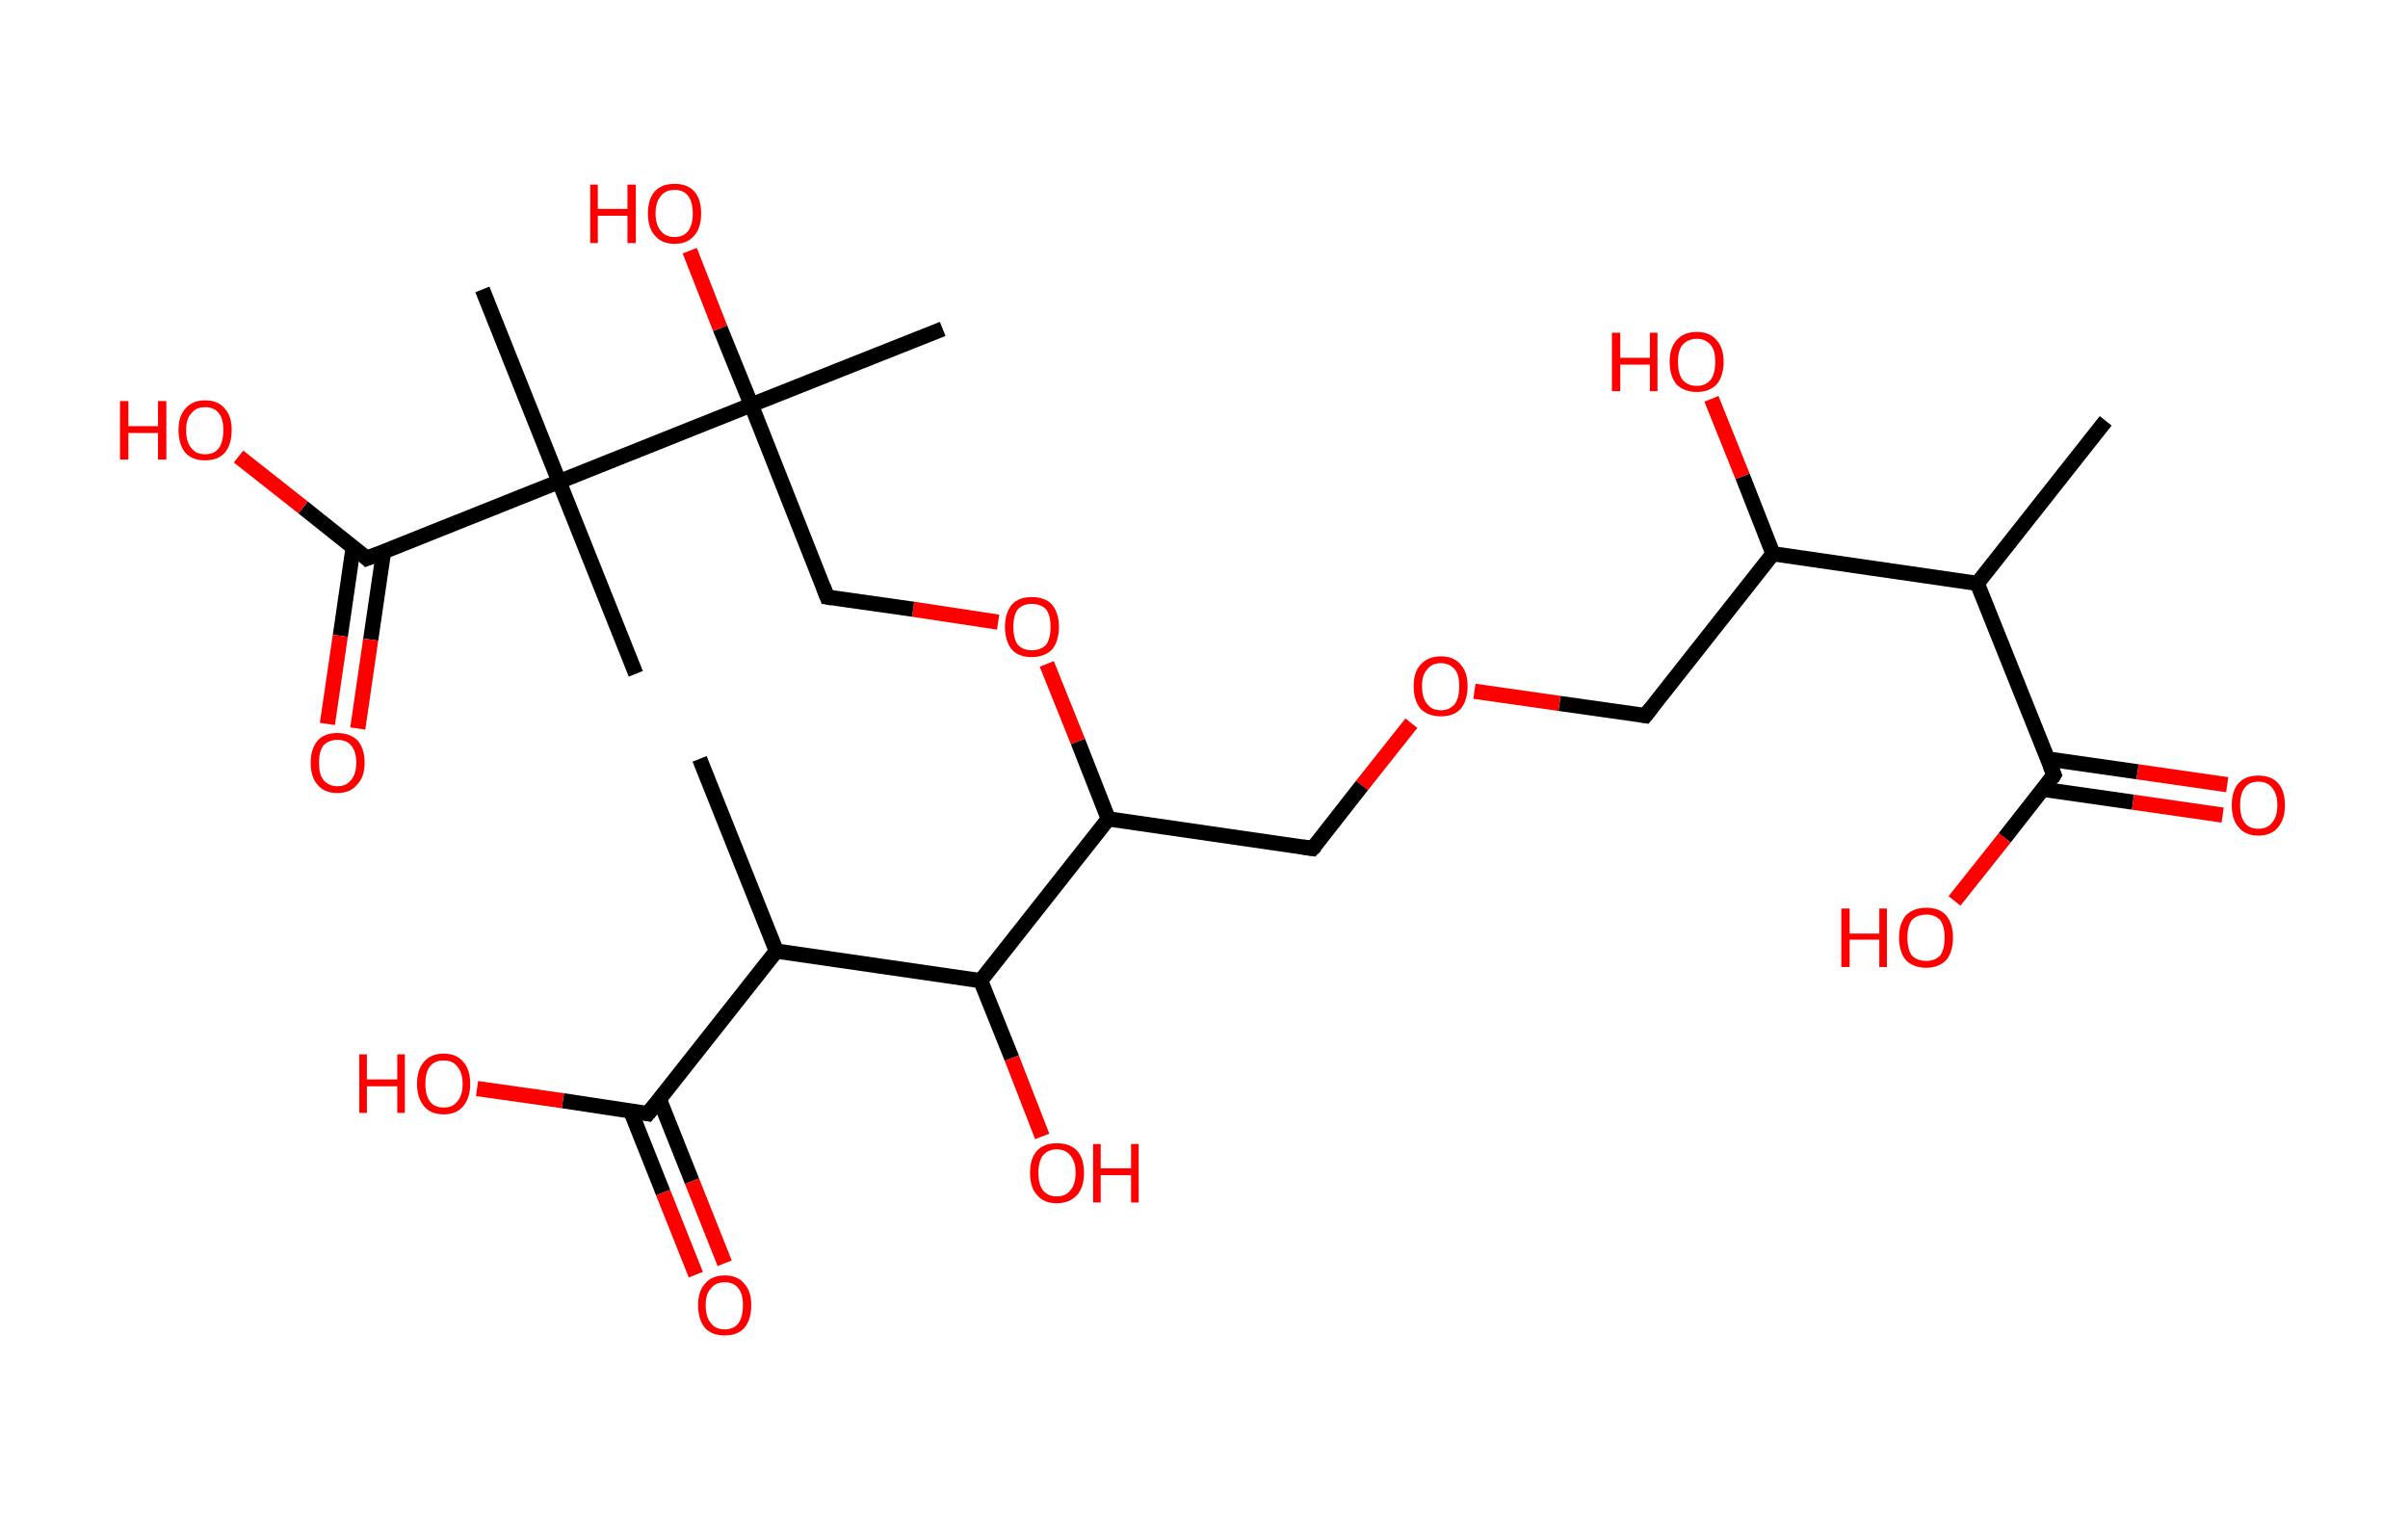 <?xml version='1.0' encoding='ASCII' standalone='yes'?>
<svg xmlns="http://www.w3.org/2000/svg" xmlns:rdkit="http://www.rdkit.org/xml" xmlns:xlink="http://www.w3.org/1999/xlink" version="1.1" baseProfile="full" xml:space="preserve" width="317px" height="200px" viewBox="0 0 317 200">
<!-- END OF HEADER -->
<rect style="opacity:1.0;fill:#FFFFFF;stroke:none" width="317.0" height="200.0" x="0.0" y="0.0"> </rect>
<path class="bond-0 atom-0 atom-1" d="M 277.2,55.4 L 260.3,76.8" style="fill:none;fill-rule:evenodd;stroke:#000000;stroke-width:2.0px;stroke-linecap:butt;stroke-linejoin:miter;stroke-opacity:1"/>
<path class="bond-1 atom-1 atom-2" d="M 260.3,76.8 L 270.4,102.0" style="fill:none;fill-rule:evenodd;stroke:#000000;stroke-width:2.0px;stroke-linecap:butt;stroke-linejoin:miter;stroke-opacity:1"/>
<path class="bond-2 atom-2 atom-3" d="M 268.9,103.9 L 280.8,105.6" style="fill:none;fill-rule:evenodd;stroke:#000000;stroke-width:2.0px;stroke-linecap:butt;stroke-linejoin:miter;stroke-opacity:1"/>
<path class="bond-2 atom-2 atom-3" d="M 280.8,105.6 L 292.6,107.3" style="fill:none;fill-rule:evenodd;stroke:#FF0000;stroke-width:2.0px;stroke-linecap:butt;stroke-linejoin:miter;stroke-opacity:1"/>
<path class="bond-2 atom-2 atom-3" d="M 269.5,99.9 L 281.4,101.6" style="fill:none;fill-rule:evenodd;stroke:#000000;stroke-width:2.0px;stroke-linecap:butt;stroke-linejoin:miter;stroke-opacity:1"/>
<path class="bond-2 atom-2 atom-3" d="M 281.4,101.6 L 293.2,103.3" style="fill:none;fill-rule:evenodd;stroke:#FF0000;stroke-width:2.0px;stroke-linecap:butt;stroke-linejoin:miter;stroke-opacity:1"/>
<path class="bond-3 atom-2 atom-4" d="M 270.4,102.0 L 263.9,110.3" style="fill:none;fill-rule:evenodd;stroke:#000000;stroke-width:2.0px;stroke-linecap:butt;stroke-linejoin:miter;stroke-opacity:1"/>
<path class="bond-3 atom-2 atom-4" d="M 263.9,110.3 L 257.3,118.6" style="fill:none;fill-rule:evenodd;stroke:#FF0000;stroke-width:2.0px;stroke-linecap:butt;stroke-linejoin:miter;stroke-opacity:1"/>
<path class="bond-4 atom-1 atom-5" d="M 260.3,76.8 L 233.4,72.9" style="fill:none;fill-rule:evenodd;stroke:#000000;stroke-width:2.0px;stroke-linecap:butt;stroke-linejoin:miter;stroke-opacity:1"/>
<path class="bond-5 atom-5 atom-6" d="M 233.4,72.9 L 229.4,62.7" style="fill:none;fill-rule:evenodd;stroke:#000000;stroke-width:2.0px;stroke-linecap:butt;stroke-linejoin:miter;stroke-opacity:1"/>
<path class="bond-5 atom-5 atom-6" d="M 229.4,62.7 L 225.3,52.5" style="fill:none;fill-rule:evenodd;stroke:#FF0000;stroke-width:2.0px;stroke-linecap:butt;stroke-linejoin:miter;stroke-opacity:1"/>
<path class="bond-6 atom-5 atom-7" d="M 233.4,72.9 L 216.6,94.2" style="fill:none;fill-rule:evenodd;stroke:#000000;stroke-width:2.0px;stroke-linecap:butt;stroke-linejoin:miter;stroke-opacity:1"/>
<path class="bond-7 atom-7 atom-8" d="M 216.6,94.2 L 205.3,92.6" style="fill:none;fill-rule:evenodd;stroke:#000000;stroke-width:2.0px;stroke-linecap:butt;stroke-linejoin:miter;stroke-opacity:1"/>
<path class="bond-7 atom-7 atom-8" d="M 205.3,92.6 L 194.1,91.0" style="fill:none;fill-rule:evenodd;stroke:#FF0000;stroke-width:2.0px;stroke-linecap:butt;stroke-linejoin:miter;stroke-opacity:1"/>
<path class="bond-8 atom-8 atom-9" d="M 185.8,95.2 L 179.3,103.4" style="fill:none;fill-rule:evenodd;stroke:#FF0000;stroke-width:2.0px;stroke-linecap:butt;stroke-linejoin:miter;stroke-opacity:1"/>
<path class="bond-8 atom-8 atom-9" d="M 179.3,103.4 L 172.8,111.7" style="fill:none;fill-rule:evenodd;stroke:#000000;stroke-width:2.0px;stroke-linecap:butt;stroke-linejoin:miter;stroke-opacity:1"/>
<path class="bond-9 atom-9 atom-10" d="M 172.8,111.7 L 145.9,107.8" style="fill:none;fill-rule:evenodd;stroke:#000000;stroke-width:2.0px;stroke-linecap:butt;stroke-linejoin:miter;stroke-opacity:1"/>
<path class="bond-10 atom-10 atom-11" d="M 145.9,107.8 L 141.9,97.6" style="fill:none;fill-rule:evenodd;stroke:#000000;stroke-width:2.0px;stroke-linecap:butt;stroke-linejoin:miter;stroke-opacity:1"/>
<path class="bond-10 atom-10 atom-11" d="M 141.9,97.6 L 137.8,87.4" style="fill:none;fill-rule:evenodd;stroke:#FF0000;stroke-width:2.0px;stroke-linecap:butt;stroke-linejoin:miter;stroke-opacity:1"/>
<path class="bond-11 atom-11 atom-12" d="M 131.4,81.9 L 120.2,80.2" style="fill:none;fill-rule:evenodd;stroke:#FF0000;stroke-width:2.0px;stroke-linecap:butt;stroke-linejoin:miter;stroke-opacity:1"/>
<path class="bond-11 atom-11 atom-12" d="M 120.2,80.2 L 108.9,78.6" style="fill:none;fill-rule:evenodd;stroke:#000000;stroke-width:2.0px;stroke-linecap:butt;stroke-linejoin:miter;stroke-opacity:1"/>
<path class="bond-12 atom-12 atom-13" d="M 108.9,78.6 L 98.9,53.3" style="fill:none;fill-rule:evenodd;stroke:#000000;stroke-width:2.0px;stroke-linecap:butt;stroke-linejoin:miter;stroke-opacity:1"/>
<path class="bond-13 atom-13 atom-14" d="M 98.9,53.3 L 124.1,43.3" style="fill:none;fill-rule:evenodd;stroke:#000000;stroke-width:2.0px;stroke-linecap:butt;stroke-linejoin:miter;stroke-opacity:1"/>
<path class="bond-14 atom-13 atom-15" d="M 98.9,53.3 L 94.8,43.2" style="fill:none;fill-rule:evenodd;stroke:#000000;stroke-width:2.0px;stroke-linecap:butt;stroke-linejoin:miter;stroke-opacity:1"/>
<path class="bond-14 atom-13 atom-15" d="M 94.8,43.2 L 90.8,33.0" style="fill:none;fill-rule:evenodd;stroke:#FF0000;stroke-width:2.0px;stroke-linecap:butt;stroke-linejoin:miter;stroke-opacity:1"/>
<path class="bond-15 atom-13 atom-16" d="M 98.9,53.3 L 73.6,63.4" style="fill:none;fill-rule:evenodd;stroke:#000000;stroke-width:2.0px;stroke-linecap:butt;stroke-linejoin:miter;stroke-opacity:1"/>
<path class="bond-16 atom-16 atom-17" d="M 73.6,63.4 L 83.7,88.7" style="fill:none;fill-rule:evenodd;stroke:#000000;stroke-width:2.0px;stroke-linecap:butt;stroke-linejoin:miter;stroke-opacity:1"/>
<path class="bond-17 atom-16 atom-18" d="M 73.6,63.4 L 63.5,38.1" style="fill:none;fill-rule:evenodd;stroke:#000000;stroke-width:2.0px;stroke-linecap:butt;stroke-linejoin:miter;stroke-opacity:1"/>
<path class="bond-18 atom-16 atom-19" d="M 73.6,63.4 L 48.3,73.5" style="fill:none;fill-rule:evenodd;stroke:#000000;stroke-width:2.0px;stroke-linecap:butt;stroke-linejoin:miter;stroke-opacity:1"/>
<path class="bond-19 atom-19 atom-20" d="M 46.5,72.0 L 44.8,83.7" style="fill:none;fill-rule:evenodd;stroke:#000000;stroke-width:2.0px;stroke-linecap:butt;stroke-linejoin:miter;stroke-opacity:1"/>
<path class="bond-19 atom-19 atom-20" d="M 44.8,83.7 L 43.1,95.3" style="fill:none;fill-rule:evenodd;stroke:#FF0000;stroke-width:2.0px;stroke-linecap:butt;stroke-linejoin:miter;stroke-opacity:1"/>
<path class="bond-19 atom-19 atom-20" d="M 50.5,72.6 L 48.8,84.2" style="fill:none;fill-rule:evenodd;stroke:#000000;stroke-width:2.0px;stroke-linecap:butt;stroke-linejoin:miter;stroke-opacity:1"/>
<path class="bond-19 atom-19 atom-20" d="M 48.8,84.2 L 47.1,95.9" style="fill:none;fill-rule:evenodd;stroke:#FF0000;stroke-width:2.0px;stroke-linecap:butt;stroke-linejoin:miter;stroke-opacity:1"/>
<path class="bond-20 atom-19 atom-21" d="M 48.3,73.5 L 39.9,66.8" style="fill:none;fill-rule:evenodd;stroke:#000000;stroke-width:2.0px;stroke-linecap:butt;stroke-linejoin:miter;stroke-opacity:1"/>
<path class="bond-20 atom-19 atom-21" d="M 39.9,66.8 L 31.4,60.1" style="fill:none;fill-rule:evenodd;stroke:#FF0000;stroke-width:2.0px;stroke-linecap:butt;stroke-linejoin:miter;stroke-opacity:1"/>
<path class="bond-21 atom-10 atom-22" d="M 145.9,107.8 L 129.1,129.1" style="fill:none;fill-rule:evenodd;stroke:#000000;stroke-width:2.0px;stroke-linecap:butt;stroke-linejoin:miter;stroke-opacity:1"/>
<path class="bond-22 atom-22 atom-23" d="M 129.1,129.1 L 133.2,139.3" style="fill:none;fill-rule:evenodd;stroke:#000000;stroke-width:2.0px;stroke-linecap:butt;stroke-linejoin:miter;stroke-opacity:1"/>
<path class="bond-22 atom-22 atom-23" d="M 133.2,139.3 L 137.2,149.6" style="fill:none;fill-rule:evenodd;stroke:#FF0000;stroke-width:2.0px;stroke-linecap:butt;stroke-linejoin:miter;stroke-opacity:1"/>
<path class="bond-23 atom-22 atom-24" d="M 129.1,129.1 L 102.2,125.2" style="fill:none;fill-rule:evenodd;stroke:#000000;stroke-width:2.0px;stroke-linecap:butt;stroke-linejoin:miter;stroke-opacity:1"/>
<path class="bond-24 atom-24 atom-25" d="M 102.2,125.2 L 92.1,99.9" style="fill:none;fill-rule:evenodd;stroke:#000000;stroke-width:2.0px;stroke-linecap:butt;stroke-linejoin:miter;stroke-opacity:1"/>
<path class="bond-25 atom-24 atom-26" d="M 102.2,125.2 L 85.3,146.6" style="fill:none;fill-rule:evenodd;stroke:#000000;stroke-width:2.0px;stroke-linecap:butt;stroke-linejoin:miter;stroke-opacity:1"/>
<path class="bond-26 atom-26 atom-27" d="M 83.0,146.2 L 87.3,157.0" style="fill:none;fill-rule:evenodd;stroke:#000000;stroke-width:2.0px;stroke-linecap:butt;stroke-linejoin:miter;stroke-opacity:1"/>
<path class="bond-26 atom-26 atom-27" d="M 87.3,157.0 L 91.6,167.8" style="fill:none;fill-rule:evenodd;stroke:#FF0000;stroke-width:2.0px;stroke-linecap:butt;stroke-linejoin:miter;stroke-opacity:1"/>
<path class="bond-26 atom-26 atom-27" d="M 86.8,144.7 L 91.1,155.5" style="fill:none;fill-rule:evenodd;stroke:#000000;stroke-width:2.0px;stroke-linecap:butt;stroke-linejoin:miter;stroke-opacity:1"/>
<path class="bond-26 atom-26 atom-27" d="M 91.1,155.5 L 95.4,166.3" style="fill:none;fill-rule:evenodd;stroke:#FF0000;stroke-width:2.0px;stroke-linecap:butt;stroke-linejoin:miter;stroke-opacity:1"/>
<path class="bond-27 atom-26 atom-28" d="M 85.3,146.6 L 74.1,144.9" style="fill:none;fill-rule:evenodd;stroke:#000000;stroke-width:2.0px;stroke-linecap:butt;stroke-linejoin:miter;stroke-opacity:1"/>
<path class="bond-27 atom-26 atom-28" d="M 74.1,144.9 L 62.8,143.3" style="fill:none;fill-rule:evenodd;stroke:#FF0000;stroke-width:2.0px;stroke-linecap:butt;stroke-linejoin:miter;stroke-opacity:1"/>
<path d="M 269.9,100.8 L 270.4,102.0 L 270.1,102.5" style="fill:none;stroke:#000000;stroke-width:2.0px;stroke-linecap:butt;stroke-linejoin:miter;stroke-opacity:1;"/>
<path d="M 217.4,93.2 L 216.6,94.2 L 216.0,94.1" style="fill:none;stroke:#000000;stroke-width:2.0px;stroke-linecap:butt;stroke-linejoin:miter;stroke-opacity:1;"/>
<path d="M 173.2,111.3 L 172.8,111.7 L 171.5,111.5" style="fill:none;stroke:#000000;stroke-width:2.0px;stroke-linecap:butt;stroke-linejoin:miter;stroke-opacity:1;"/>
<path d="M 109.5,78.7 L 108.9,78.6 L 108.4,77.3" style="fill:none;stroke:#000000;stroke-width:2.0px;stroke-linecap:butt;stroke-linejoin:miter;stroke-opacity:1;"/>
<path d="M 49.6,73.0 L 48.3,73.5 L 47.9,73.1" style="fill:none;stroke:#000000;stroke-width:2.0px;stroke-linecap:butt;stroke-linejoin:miter;stroke-opacity:1;"/>
<path d="M 86.2,145.5 L 85.3,146.6 L 84.8,146.5" style="fill:none;stroke:#000000;stroke-width:2.0px;stroke-linecap:butt;stroke-linejoin:miter;stroke-opacity:1;"/>
<path class="atom-3" d="M 293.8 106.0 Q 293.8 104.1, 294.7 103.1 Q 295.6 102.1, 297.3 102.1 Q 299.0 102.1, 299.9 103.1 Q 300.8 104.1, 300.8 106.0 Q 300.8 107.8, 299.9 108.9 Q 299.0 110.0, 297.3 110.0 Q 295.6 110.0, 294.7 108.9 Q 293.8 107.9, 293.8 106.0 M 297.3 109.1 Q 298.5 109.1, 299.1 108.3 Q 299.8 107.5, 299.8 106.0 Q 299.8 104.5, 299.1 103.7 Q 298.5 102.9, 297.3 102.9 Q 296.1 102.9, 295.5 103.7 Q 294.9 104.5, 294.9 106.0 Q 294.9 107.5, 295.5 108.3 Q 296.1 109.1, 297.3 109.1 " fill="#FF0000"/>
<path class="atom-4" d="M 242.4 119.6 L 243.5 119.6 L 243.5 122.9 L 247.4 122.9 L 247.4 119.6 L 248.4 119.6 L 248.4 127.3 L 247.4 127.3 L 247.4 123.7 L 243.5 123.7 L 243.5 127.3 L 242.4 127.3 L 242.4 119.6 " fill="#FF0000"/>
<path class="atom-4" d="M 250.0 123.4 Q 250.0 121.6, 250.9 120.5 Q 251.9 119.5, 253.6 119.5 Q 255.3 119.5, 256.2 120.5 Q 257.1 121.6, 257.1 123.4 Q 257.1 125.3, 256.2 126.4 Q 255.2 127.4, 253.6 127.4 Q 251.9 127.4, 250.9 126.4 Q 250.0 125.3, 250.0 123.4 M 253.6 126.5 Q 254.7 126.5, 255.4 125.8 Q 256.0 125.0, 256.0 123.4 Q 256.0 121.9, 255.4 121.1 Q 254.7 120.4, 253.6 120.4 Q 252.4 120.4, 251.7 121.1 Q 251.1 121.9, 251.1 123.4 Q 251.1 125.0, 251.7 125.8 Q 252.4 126.5, 253.6 126.5 " fill="#FF0000"/>
<path class="atom-6" d="M 212.2 43.8 L 213.3 43.8 L 213.3 47.1 L 217.2 47.1 L 217.2 43.8 L 218.2 43.8 L 218.2 51.5 L 217.2 51.5 L 217.2 48.0 L 213.3 48.0 L 213.3 51.5 L 212.2 51.5 L 212.2 43.8 " fill="#FF0000"/>
<path class="atom-6" d="M 219.8 47.6 Q 219.8 45.8, 220.7 44.8 Q 221.6 43.7, 223.4 43.7 Q 225.1 43.7, 226.0 44.8 Q 226.9 45.8, 226.9 47.6 Q 226.9 49.5, 226.0 50.6 Q 225.0 51.6, 223.4 51.6 Q 221.7 51.6, 220.7 50.6 Q 219.8 49.5, 219.8 47.6 M 223.4 50.8 Q 224.5 50.8, 225.2 50.0 Q 225.8 49.2, 225.8 47.6 Q 225.8 46.1, 225.2 45.4 Q 224.5 44.6, 223.4 44.6 Q 222.2 44.6, 221.5 45.4 Q 220.9 46.1, 220.9 47.6 Q 220.9 49.2, 221.5 50.0 Q 222.2 50.8, 223.4 50.8 " fill="#FF0000"/>
<path class="atom-8" d="M 186.1 90.3 Q 186.1 88.5, 187.0 87.5 Q 188.0 86.4, 189.7 86.4 Q 191.4 86.4, 192.3 87.5 Q 193.2 88.5, 193.2 90.3 Q 193.2 92.2, 192.3 93.3 Q 191.4 94.3, 189.7 94.3 Q 188.0 94.3, 187.0 93.3 Q 186.1 92.2, 186.1 90.3 M 189.7 93.5 Q 190.8 93.5, 191.5 92.7 Q 192.1 91.9, 192.1 90.3 Q 192.1 88.8, 191.5 88.1 Q 190.8 87.3, 189.7 87.3 Q 188.5 87.3, 187.9 88.1 Q 187.2 88.8, 187.2 90.3 Q 187.2 91.9, 187.9 92.7 Q 188.5 93.5, 189.7 93.5 " fill="#FF0000"/>
<path class="atom-11" d="M 132.3 82.5 Q 132.3 80.7, 133.2 79.6 Q 134.1 78.6, 135.8 78.6 Q 137.6 78.6, 138.5 79.6 Q 139.4 80.7, 139.4 82.5 Q 139.4 84.4, 138.5 85.5 Q 137.5 86.5, 135.8 86.5 Q 134.1 86.5, 133.2 85.5 Q 132.3 84.4, 132.3 82.5 M 135.8 85.6 Q 137.0 85.6, 137.7 84.9 Q 138.3 84.1, 138.3 82.5 Q 138.3 81.0, 137.7 80.2 Q 137.0 79.5, 135.8 79.5 Q 134.7 79.5, 134.0 80.2 Q 133.4 81.0, 133.4 82.5 Q 133.4 84.1, 134.0 84.9 Q 134.7 85.6, 135.8 85.6 " fill="#FF0000"/>
<path class="atom-15" d="M 77.7 24.3 L 78.7 24.3 L 78.7 27.5 L 82.6 27.5 L 82.6 24.3 L 83.7 24.3 L 83.7 32.0 L 82.6 32.0 L 82.6 28.4 L 78.7 28.4 L 78.7 32.0 L 77.7 32.0 L 77.7 24.3 " fill="#FF0000"/>
<path class="atom-15" d="M 85.3 28.1 Q 85.3 26.2, 86.2 25.2 Q 87.1 24.2, 88.8 24.2 Q 90.5 24.2, 91.4 25.2 Q 92.3 26.2, 92.3 28.1 Q 92.3 30.0, 91.4 31.0 Q 90.5 32.1, 88.8 32.1 Q 87.1 32.1, 86.2 31.0 Q 85.3 30.0, 85.3 28.1 M 88.8 31.2 Q 90.0 31.2, 90.6 30.4 Q 91.2 29.6, 91.2 28.1 Q 91.2 26.6, 90.6 25.8 Q 90.0 25.0, 88.8 25.0 Q 87.6 25.0, 87.0 25.8 Q 86.3 26.6, 86.3 28.1 Q 86.3 29.6, 87.0 30.4 Q 87.6 31.2, 88.8 31.2 " fill="#FF0000"/>
<path class="atom-20" d="M 40.9 100.4 Q 40.9 98.6, 41.8 97.5 Q 42.7 96.5, 44.4 96.5 Q 46.1 96.5, 47.1 97.5 Q 48.0 98.6, 48.0 100.4 Q 48.0 102.3, 47.0 103.3 Q 46.1 104.4, 44.4 104.4 Q 42.7 104.4, 41.8 103.3 Q 40.9 102.3, 40.9 100.4 M 44.4 103.5 Q 45.6 103.5, 46.2 102.7 Q 46.9 101.9, 46.9 100.4 Q 46.9 98.9, 46.2 98.1 Q 45.6 97.4, 44.4 97.4 Q 43.3 97.4, 42.6 98.1 Q 42.0 98.9, 42.0 100.4 Q 42.0 102.0, 42.6 102.7 Q 43.3 103.5, 44.4 103.5 " fill="#FF0000"/>
<path class="atom-21" d="M 15.8 52.8 L 16.9 52.8 L 16.9 56.1 L 20.8 56.1 L 20.8 52.8 L 21.9 52.8 L 21.9 60.5 L 20.8 60.5 L 20.8 57.0 L 16.9 57.0 L 16.9 60.5 L 15.8 60.5 L 15.8 52.8 " fill="#FF0000"/>
<path class="atom-21" d="M 23.5 56.6 Q 23.5 54.8, 24.4 53.8 Q 25.3 52.7, 27.0 52.7 Q 28.7 52.7, 29.6 53.8 Q 30.5 54.8, 30.5 56.6 Q 30.5 58.5, 29.6 59.6 Q 28.7 60.6, 27.0 60.6 Q 25.3 60.6, 24.4 59.6 Q 23.5 58.5, 23.5 56.6 M 27.0 59.8 Q 28.2 59.8, 28.8 59.0 Q 29.4 58.2, 29.4 56.6 Q 29.4 55.1, 28.8 54.4 Q 28.2 53.6, 27.0 53.6 Q 25.8 53.6, 25.2 54.4 Q 24.5 55.1, 24.5 56.6 Q 24.5 58.2, 25.2 59.0 Q 25.8 59.8, 27.0 59.8 " fill="#FF0000"/>
<path class="atom-23" d="M 135.6 154.4 Q 135.6 152.5, 136.5 151.5 Q 137.4 150.5, 139.1 150.5 Q 140.9 150.5, 141.8 151.5 Q 142.7 152.5, 142.7 154.4 Q 142.7 156.3, 141.8 157.3 Q 140.8 158.4, 139.1 158.4 Q 137.4 158.4, 136.5 157.3 Q 135.6 156.3, 135.6 154.4 M 139.1 157.5 Q 140.3 157.5, 140.9 156.7 Q 141.6 155.9, 141.6 154.4 Q 141.6 152.9, 140.9 152.1 Q 140.3 151.3, 139.1 151.3 Q 138.0 151.3, 137.3 152.1 Q 136.7 152.9, 136.7 154.4 Q 136.7 155.9, 137.3 156.7 Q 138.0 157.5, 139.1 157.5 " fill="#FF0000"/>
<path class="atom-23" d="M 143.9 150.6 L 144.9 150.6 L 144.9 153.8 L 148.9 153.8 L 148.9 150.6 L 149.9 150.6 L 149.9 158.3 L 148.9 158.3 L 148.9 154.7 L 144.9 154.7 L 144.9 158.3 L 143.9 158.3 L 143.9 150.6 " fill="#FF0000"/>
<path class="atom-27" d="M 91.9 171.8 Q 91.9 170.0, 92.8 169.0 Q 93.7 167.9, 95.4 167.9 Q 97.1 167.9, 98.0 169.0 Q 98.9 170.0, 98.9 171.8 Q 98.9 173.7, 98.0 174.8 Q 97.1 175.8, 95.4 175.8 Q 93.7 175.8, 92.8 174.8 Q 91.9 173.7, 91.9 171.8 M 95.4 175.0 Q 96.6 175.0, 97.2 174.2 Q 97.8 173.4, 97.8 171.8 Q 97.8 170.3, 97.2 169.6 Q 96.6 168.8, 95.4 168.8 Q 94.2 168.8, 93.6 169.6 Q 92.9 170.3, 92.9 171.8 Q 92.9 173.4, 93.6 174.2 Q 94.2 175.0, 95.4 175.0 " fill="#FF0000"/>
<path class="atom-28" d="M 47.3 138.8 L 48.3 138.8 L 48.3 142.1 L 52.3 142.1 L 52.3 138.8 L 53.3 138.8 L 53.3 146.5 L 52.3 146.5 L 52.3 143.0 L 48.3 143.0 L 48.3 146.5 L 47.3 146.5 L 47.3 138.8 " fill="#FF0000"/>
<path class="atom-28" d="M 54.9 142.7 Q 54.9 140.8, 55.8 139.8 Q 56.7 138.7, 58.4 138.7 Q 60.1 138.7, 61.0 139.8 Q 61.9 140.8, 61.9 142.7 Q 61.9 144.5, 61.0 145.6 Q 60.1 146.7, 58.4 146.7 Q 56.7 146.7, 55.8 145.6 Q 54.9 144.5, 54.9 142.7 M 58.4 145.8 Q 59.6 145.8, 60.2 145.0 Q 60.9 144.2, 60.9 142.7 Q 60.9 141.2, 60.2 140.4 Q 59.6 139.6, 58.4 139.6 Q 57.2 139.6, 56.6 140.4 Q 56.0 141.1, 56.0 142.7 Q 56.0 144.2, 56.6 145.0 Q 57.2 145.8, 58.4 145.8 " fill="#FF0000"/>
</svg>

